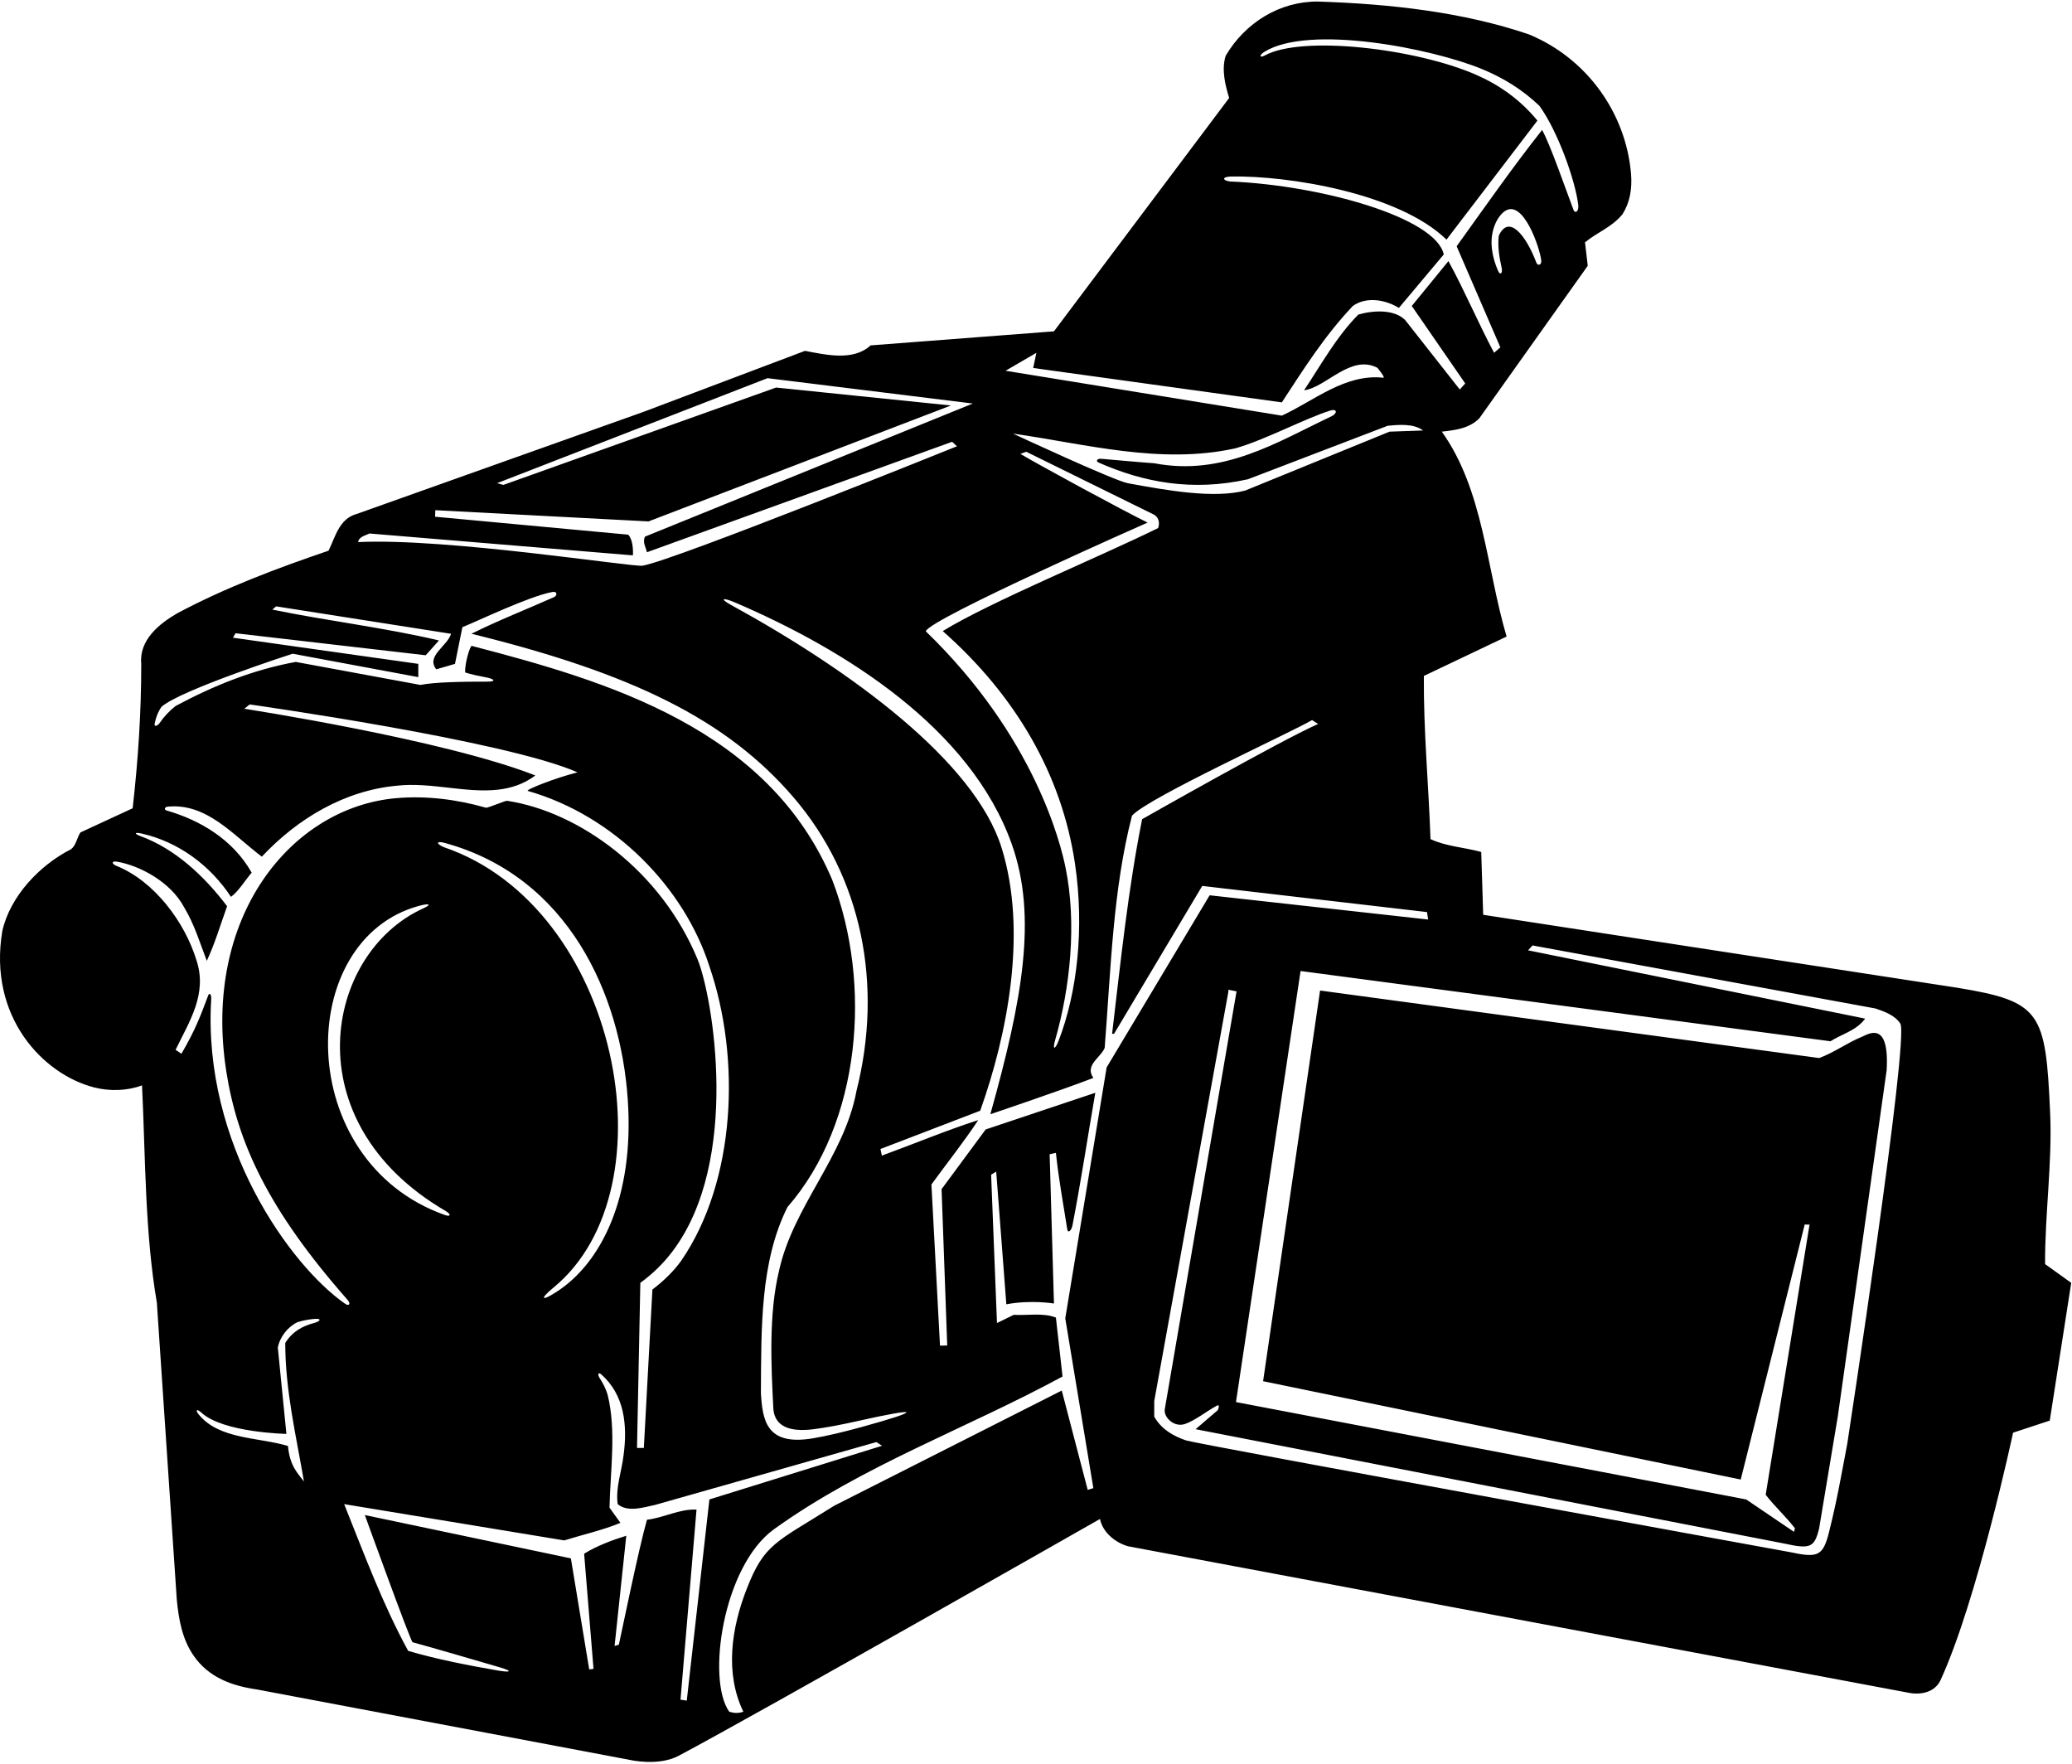 <?xml version="1.0" encoding="UTF-8"?>
<svg xmlns="http://www.w3.org/2000/svg" xmlns:xlink="http://www.w3.org/1999/xlink" width="531pt" height="452pt" viewBox="0 0 531 452" version="1.1">
<g id="surface1">
<path style=" stroke:none;fill-rule:nonzero;fill:rgb(0%,0%,0%);fill-opacity:1;" d="M 524.102 323.898 C 524.035 311.211 525.969 297.82 525.398 285.145 C 524.238 259.379 523.148 256.629 501.699 253.102 L 380.102 234.398 L 379.602 218.301 C 375.301 217.102 370.602 216.898 366.602 215 C 366.102 200.801 364.801 187.398 364.898 173.199 L 386.102 163.102 C 380.898 145.5 380.199 125.602 369.5 110.602 C 373 110.199 376.5 109.801 379.102 107.199 L 406.898 68.102 L 406.199 62.102 C 409.301 59.5 413 58.301 415.801 54.898 C 417.699 51.898 418.301 48.398 418 44.602 C 416.699 28.898 406.602 14.898 391.801 8.801 C 375 3.102 356.398 1 337.801 0.398 C 328 0.301 319.102 5.801 314.102 14.301 C 313 17.898 314 21.801 315 25.102 L 270.102 84.898 L 223.102 88.5 C 218.699 92.602 211.602 90.898 206.301 89.898 L 165 105.5 L 91.398 131.699 C 86.898 132.898 85.898 137.699 84.199 141.102 C 71 145.602 57.898 150.5 45.5 157.102 C 40.801 159.801 35.602 164 36.199 170.102 C 36.199 182.699 35.398 194.699 34 207.102 L 20.602 213.301 C 19.699 214.699 19.5 216.602 18.199 217.602 C 10.102 221.699 2.602 229.699 0.602 238.5 C -3.117 260.512 11.043 275.305 24.172 278.641 C 28.242 279.676 32.723 279.488 36.398 278.102 C 37.301 296.801 37.102 315.602 40.199 333.801 L 45.301 409.801 C 45.801 415 46.699 420 49.602 424.199 C 53.5 429.898 59.602 432 65.898 432.898 L 161.508 450.953 C 161.508 450.953 168.742 452.633 173.934 449.875 C 195.227 438.57 281.898 389.199 281.898 389.199 C 282.602 392.699 285.898 395.301 289.102 396.199 L 489.5 433.801 C 489.5 433.801 495.25 434.988 497.344 430.426 C 506.754 409.91 515.898 367.098 515.898 367.098 L 525.301 364 L 530.801 328.699 Z M 393.715 67.262 C 391.074 60.258 386.648 54.797 384.102 60.398 C 383.77 63.176 384.227 65.906 384.832 68.594 C 385.145 69.977 384.484 70.656 383.934 69.418 C 383.031 67.402 382.379 65.07 382.258 62.75 C 382.059 59.027 383.594 55.641 385.516 54.199 C 390.277 50.625 394.645 63.52 394.988 66.777 C 395.105 67.887 394.086 68.246 393.715 67.262 Z M 265.602 90.398 C 265 93.25 264.781 94.289 264.781 94.289 L 328.5 103.102 C 334 94.699 339.398 86.102 346.699 78.398 C 350.199 75.898 355.102 76.801 358.5 78.898 L 370 65.199 C 368 55.859 339 47.5 315.25 46.5 C 313.262 46.281 313.07 45.277 315.492 45.23 C 330.023 44.941 358.5 49.5 370.699 61.398 L 394 30.898 C 389.488 25.418 384.113 21.699 378.195 19.121 C 362.91 12.457 333.684 8.941 324.102 14.23 C 322.844 14.926 322.609 14.172 323.953 13.328 C 335.418 6.121 367.117 12.438 379.902 17.738 C 385.176 19.922 390.102 22.91 394.5 27.102 C 399.262 33.656 403.746 46.367 404.465 52.531 C 404.668 54.266 403.617 54.758 403.27 53.836 C 401.305 48.664 397.293 37.012 395.199 33.301 C 387.602 42.898 380.5 53.102 373.301 63.102 L 384.5 89 L 382.898 90.398 C 378.801 82.699 375.398 74.602 371.199 66.898 L 361.801 78.398 L 375.5 98.25 L 374.102 99.801 L 360.102 82 C 357.301 79.199 351.898 79.5 348.102 80.602 C 342.398 86.398 338.602 93.398 334.199 100 C 339.801 99.301 346.199 90.648 353 94.25 C 353 94.25 355.156 96.852 354.496 96.781 C 344.656 95.738 336.844 102.656 328.5 106.5 L 257.699 95 Z M 275.484 221.254 C 277.945 237.836 276.062 254.25 271.328 266.586 C 270.379 269.059 269.664 269.086 270.395 266.543 C 274.234 253.18 276.02 236.695 273.059 222.238 C 271.867 216.418 265.25 188.801 237.25 161.75 C 238.25 158.551 294.102 133.898 294.102 133.898 C 287.879 130.875 266.203 119.113 261.5 116.301 L 263 115.75 L 295.801 131.898 C 297.102 132.699 297.199 134.199 296.801 135.301 C 282.25 142.5 253.801 154.199 241.602 161.699 C 260.258 178.18 272.102 198.461 275.484 221.254 Z M 289.078 123.824 C 285.5 123.172 259.602 111.102 259.602 111.102 C 278 113.699 297.301 119.102 316.5 114.898 C 323.852 112.875 334.52 107.195 340.785 105.238 C 342.875 104.586 342.641 105.992 341.32 106.617 C 327.172 113.34 313.449 122.086 295.801 118.699 C 291.301 118.379 286.672 117.93 282.223 117.555 C 281.137 117.465 280.715 118.152 281.594 118.539 C 292.965 123.559 305.5 126 319.801 122.801 L 355.602 109.102 C 358.602 108.801 362.301 108.5 364.699 110.301 L 356.102 110.602 L 319.102 125.699 C 311.039 127.797 299.078 125.66 289.078 123.824 Z M 94.699 136.699 L 162.199 142.301 C 162.301 140.602 162.102 138.199 161 137 L 111.5 132.398 L 111.559 130.727 L 166.199 133.602 L 243.699 103.898 L 198.898 99.301 L 129 124.25 L 127.398 123.801 L 196.699 96.898 L 249.301 103.398 L 165.301 137.5 C 164.602 138.898 165.5 140.199 165.801 141.5 L 244 113.199 L 245.246 114.348 C 245.246 114.348 173.02 143.492 164.695 144.945 C 162.277 145.371 114.602 137.801 91.801 138.898 C 91.898 137.602 93.602 137.199 94.699 136.699 Z M 39.629 185.434 C 39.902 183.93 40.508 182.371 41.398 181.102 C 46.199 176.801 75 167.5 75 167.5 L 107.199 173.5 L 107.199 170.102 L 59.699 163.398 L 60.363 162.258 L 109.102 167.898 L 112.5 164.102 C 98.5 160.801 83.898 159.102 69.801 156.199 L 70.75 155.363 L 115.602 162.398 C 114.602 165.602 109.102 168.102 111.801 171.5 L 116.602 170.102 L 118.5 160.699 C 121.938 159.367 135.348 152.863 141.488 151.695 C 142.941 151.418 142.801 152.633 141.996 152.992 C 134.957 156.133 127.742 158.934 120.82 162.387 C 162 172.5 186.234 184.379 203.305 204.238 C 220.992 224.809 226.328 252.445 219.5 279.5 C 216.398 296.398 203.199 309.102 199.602 325.801 C 197 336.699 197.602 349.801 198.199 361.098 C 198.59 365.375 202.199 366.98 208.328 366.227 C 211.617 365.824 215.645 365.051 220.016 364.066 C 235.762 360.523 236.695 361.277 220.895 365.621 C 216.184 366.918 211.797 367.969 208.191 368.562 C 196.359 370.508 195.43 363.883 195 357 C 195.102 340.199 194.801 323.301 201.801 309.301 C 220.699 287.602 223.5 252.102 213.301 225.5 C 196.898 186.602 155.5 174.5 120.898 165.5 C 120.5 165.395 119.102 169.801 119.199 172.301 C 120.949 172.852 122.773 173.227 124.625 173.574 C 126.477 173.926 127.527 174.66 124.75 174.656 C 119.293 174.641 111.309 174.746 107.75 175.5 L 75.801 169.602 C 64.801 171.602 54.699 175.699 45 180.898 C 43.43 182.141 42.031 183.598 40.945 185.211 C 40.371 186.066 39.473 186.293 39.629 185.434 Z M 46.5 270 L 45 269 C 48.398 261.898 53.301 254.699 50.301 245.898 C 47.359 236.367 39.66 225.805 29.812 221.844 C 28.605 221.359 28.5 220.539 29.992 220.789 C 35.719 221.754 43.711 225.914 47.199 232.5 C 49.801 236.801 51.199 241.5 53 246.199 C 55.102 241.699 56.5 236.898 58.199 232.199 C 52.301 224.391 44.816 217.477 36.086 214.273 C 34.309 213.621 34.438 213.16 36.289 213.578 C 45.633 215.672 53.777 221.621 59.199 229.801 C 61.199 228.301 62.699 225.699 64.5 223.602 C 59.711 215.125 51.27 210.129 42.699 207.676 C 41.969 207.465 42.184 206.762 42.992 206.684 C 52.969 205.734 59.605 213.855 67.102 219.5 C 76.25 209.75 88.301 202.5 101.898 201.301 C 110.367 200.383 119.383 203.25 127.539 202.348 C 130.941 201.969 134.195 200.938 137.199 198.699 C 113.676 189.461 62.602 181.602 62.602 181.602 L 64 180.5 C 64 180.5 129.504 189.719 148 197.898 C 142.398 199.301 134.449 202.43 135.27 202.66 C 157.5 209 175.379 227.496 181.801 247.602 C 189.898 271.102 188.602 302.602 174.602 323 C 172.699 325.699 169.898 328.398 167.199 330.398 L 165 371 L 163.25 371 L 164.102 328.699 C 167.344 326.348 170.027 323.676 172.254 320.754 C 190.035 297.418 182.566 255.086 178.797 245.879 C 169.516 223.227 148.5 208 129.953 205.184 C 129.57 205.086 124.973 207.086 124.527 206.957 C 116.938 204.781 109.062 203.852 101.523 204.512 C 74.66 206.867 51.789 234.859 57.996 274.539 C 60.848 292.754 68.715 309.965 89.117 333.117 C 89.938 334.047 89.465 334.77 88.453 334.066 C 74.445 324.348 51.863 293.156 54.125 256.008 C 54.199 254.809 53.684 254.215 53.363 255.047 C 51.461 260.02 50.359 263.355 46.5 270 Z M 113.723 217.062 C 111.641 216.156 111.824 215.391 114.004 215.988 C 145.695 224.676 159.059 254.82 160.883 281.742 C 162.59 306.922 153.973 323.746 142.543 331.066 C 138.656 333.559 138.301 332.836 141.871 329.898 C 172.785 304.492 158.5 232.25 113.723 217.062 Z M 114.223 310.301 C 115.633 311.125 115.527 311.855 114.059 311.336 C 75.137 297.578 75.312 240.645 107.52 232.07 C 110.102 231.387 110.703 231.734 108.402 232.785 C 83.238 244.254 74.906 287.398 114.223 310.301 Z M 80.434 339.004 C 77.555 339.762 74.934 341.164 73.102 344.102 C 73.102 356.301 75.898 367.902 77.898 379.598 C 76.199 377.402 74.25 375.5 73.801 370.5 C 66.156 368.207 56.133 368.871 50.895 362.383 C 49.965 361.234 50.48 360.918 51.59 361.941 C 57.18 367.105 73.398 367.402 73.398 367.402 L 71.199 345.301 C 71.699 342.602 73.699 340 76.199 338.801 C 77.492 338.367 78.988 338.086 80.496 337.945 C 82.488 337.758 82.266 338.52 80.434 339.004 Z M 176 435.75 L 174.398 435.5 L 178.5 386.801 C 174.102 386.598 170.102 388.902 165.801 389.402 C 163.676 396.836 159.301 418.277 158.602 421.398 L 157.5 421.75 L 160.5 393.5 C 157 394.598 153.102 396 149.699 398.102 L 152.102 427.602 L 151 427.75 L 146.301 399.301 L 93.5 388.199 C 93.5 388.199 105.238 420.652 105.738 420.789 C 112.012 422.508 121.195 425.215 127.918 427.168 C 131.949 428.344 130.496 428.543 127.539 428.027 C 119.918 426.699 111.945 425.16 104.602 423 C 98 410.898 93.301 398.102 88.199 385.402 L 144.602 394.699 C 149.398 393.199 154.398 392.098 159 390.199 L 156.199 386.301 C 156.398 377.098 158 366.402 155.699 357.301 C 155.23 355.777 154.523 354.391 153.652 353.062 C 153.039 352.121 153.352 351.504 154.102 352.168 C 159.965 357.355 160.863 365.012 159.801 372.902 C 159.301 377.098 157.699 381.301 158.301 385.402 C 160.898 387.598 165 386.199 167.898 385.598 L 224.602 369.5 L 226.047 370.449 L 181.801 384.199 Z M 283.602 273.5 L 273 337.801 L 280.199 381.301 L 278.75 381.75 L 272.102 356.301 L 213.801 385.801 C 198.773 395.254 195.887 395.492 191.336 407.188 C 187.453 417.168 185.707 428.637 190.5 438.602 C 189.199 439 188.199 439 186.898 438.602 C 181.023 430.453 185.25 401.25 198.398 391.801 C 221.102 375.484 247.801 366 272.301 352.699 L 270.602 337.602 C 267.398 336.301 263.199 337.102 259.801 336.898 L 255.5 339 L 254 301 L 255.301 300.199 L 257.898 334.199 C 264.25 333 270.102 334 270.102 334 L 269 295.75 L 270.602 295.398 C 271.289 302.016 272.492 308.484 273.516 314.996 C 273.684 316.062 274.57 315.383 274.848 313.969 C 277.027 302.723 278.746 291.281 280.699 280 L 252.602 289.398 L 241.301 304.699 L 242.75 344.75 L 240.898 344.801 L 238.699 303.5 C 242.699 298 247 292.602 250.699 287 C 242.602 289.602 234.199 293.102 226 296.102 L 225.633 294.41 L 251.199 284.602 C 258.172 265.09 263.383 238.703 256.672 217.195 C 249.801 195.176 218.422 172.043 187.375 155.023 C 184.441 153.414 185.051 152.953 188.434 154.402 C 216.562 166.457 248.734 186.555 259.301 216.32 C 265.895 234.902 262 256.25 253.801 285.5 C 253.801 285.5 271.602 279.5 280.199 276.199 C 277.898 272.898 282.102 271 283.102 268.5 C 284.699 248.102 285.199 228 290.102 209 C 294.199 204.398 331.051 187.602 336.25 184.5 L 337.801 185.5 C 328.191 189.734 292.699 209.898 292.699 209.898 C 289.102 227.801 287.199 246.398 285 264.898 L 285.5 264.898 L 308.102 227 L 365.699 233.699 L 366 235.609 L 310 229.398 Z M 473.398 370 C 471.801 378.402 470.789 384.344 468.75 392.5 C 467.25 398.5 466 399.25 459.301 397.801 C 459.301 397.801 306.469 369.969 303.891 369.059 C 300.66 367.922 297.691 366.281 295.801 363 L 295.801 359 L 314.801 254.102 L 314.801 253.602 L 316.895 254.012 L 298.5 361.098 C 298.191 363.168 300.867 365.785 303.625 364.883 C 306.176 364.043 309.277 361.555 311.848 360.18 C 312.828 359.656 312.094 361.316 312.094 361.316 L 306.398 366.199 L 457.25 395.5 C 464 397 465 396.5 466.199 391.598 L 471 362.801 L 483.5 274.199 C 484.25 261.25 478.742 265.004 477.113 265.672 C 473.375 267.199 470.031 269.707 466.199 271.102 L 338.301 253.801 L 323.699 353.902 L 446.102 379.098 L 462.5 313.75 L 463.734 313.797 L 463.801 313.398 L 463.801 313.801 L 463.734 313.797 L 452.5 383 C 454.898 386.098 457.602 388.5 460 391.598 L 459.75 392.5 L 447.5 384.199 L 316.75 359.25 L 333.301 248.801 L 469.102 266.801 C 472.102 264.898 475.699 264.102 478 261 L 391.602 243.5 L 392.75 242.25 L 480.602 258.398 C 482.926 259.176 485.547 260.098 486.996 262.254 C 489.371 265.785 473.398 370 473.398 370 "/>
</g>
</svg>
